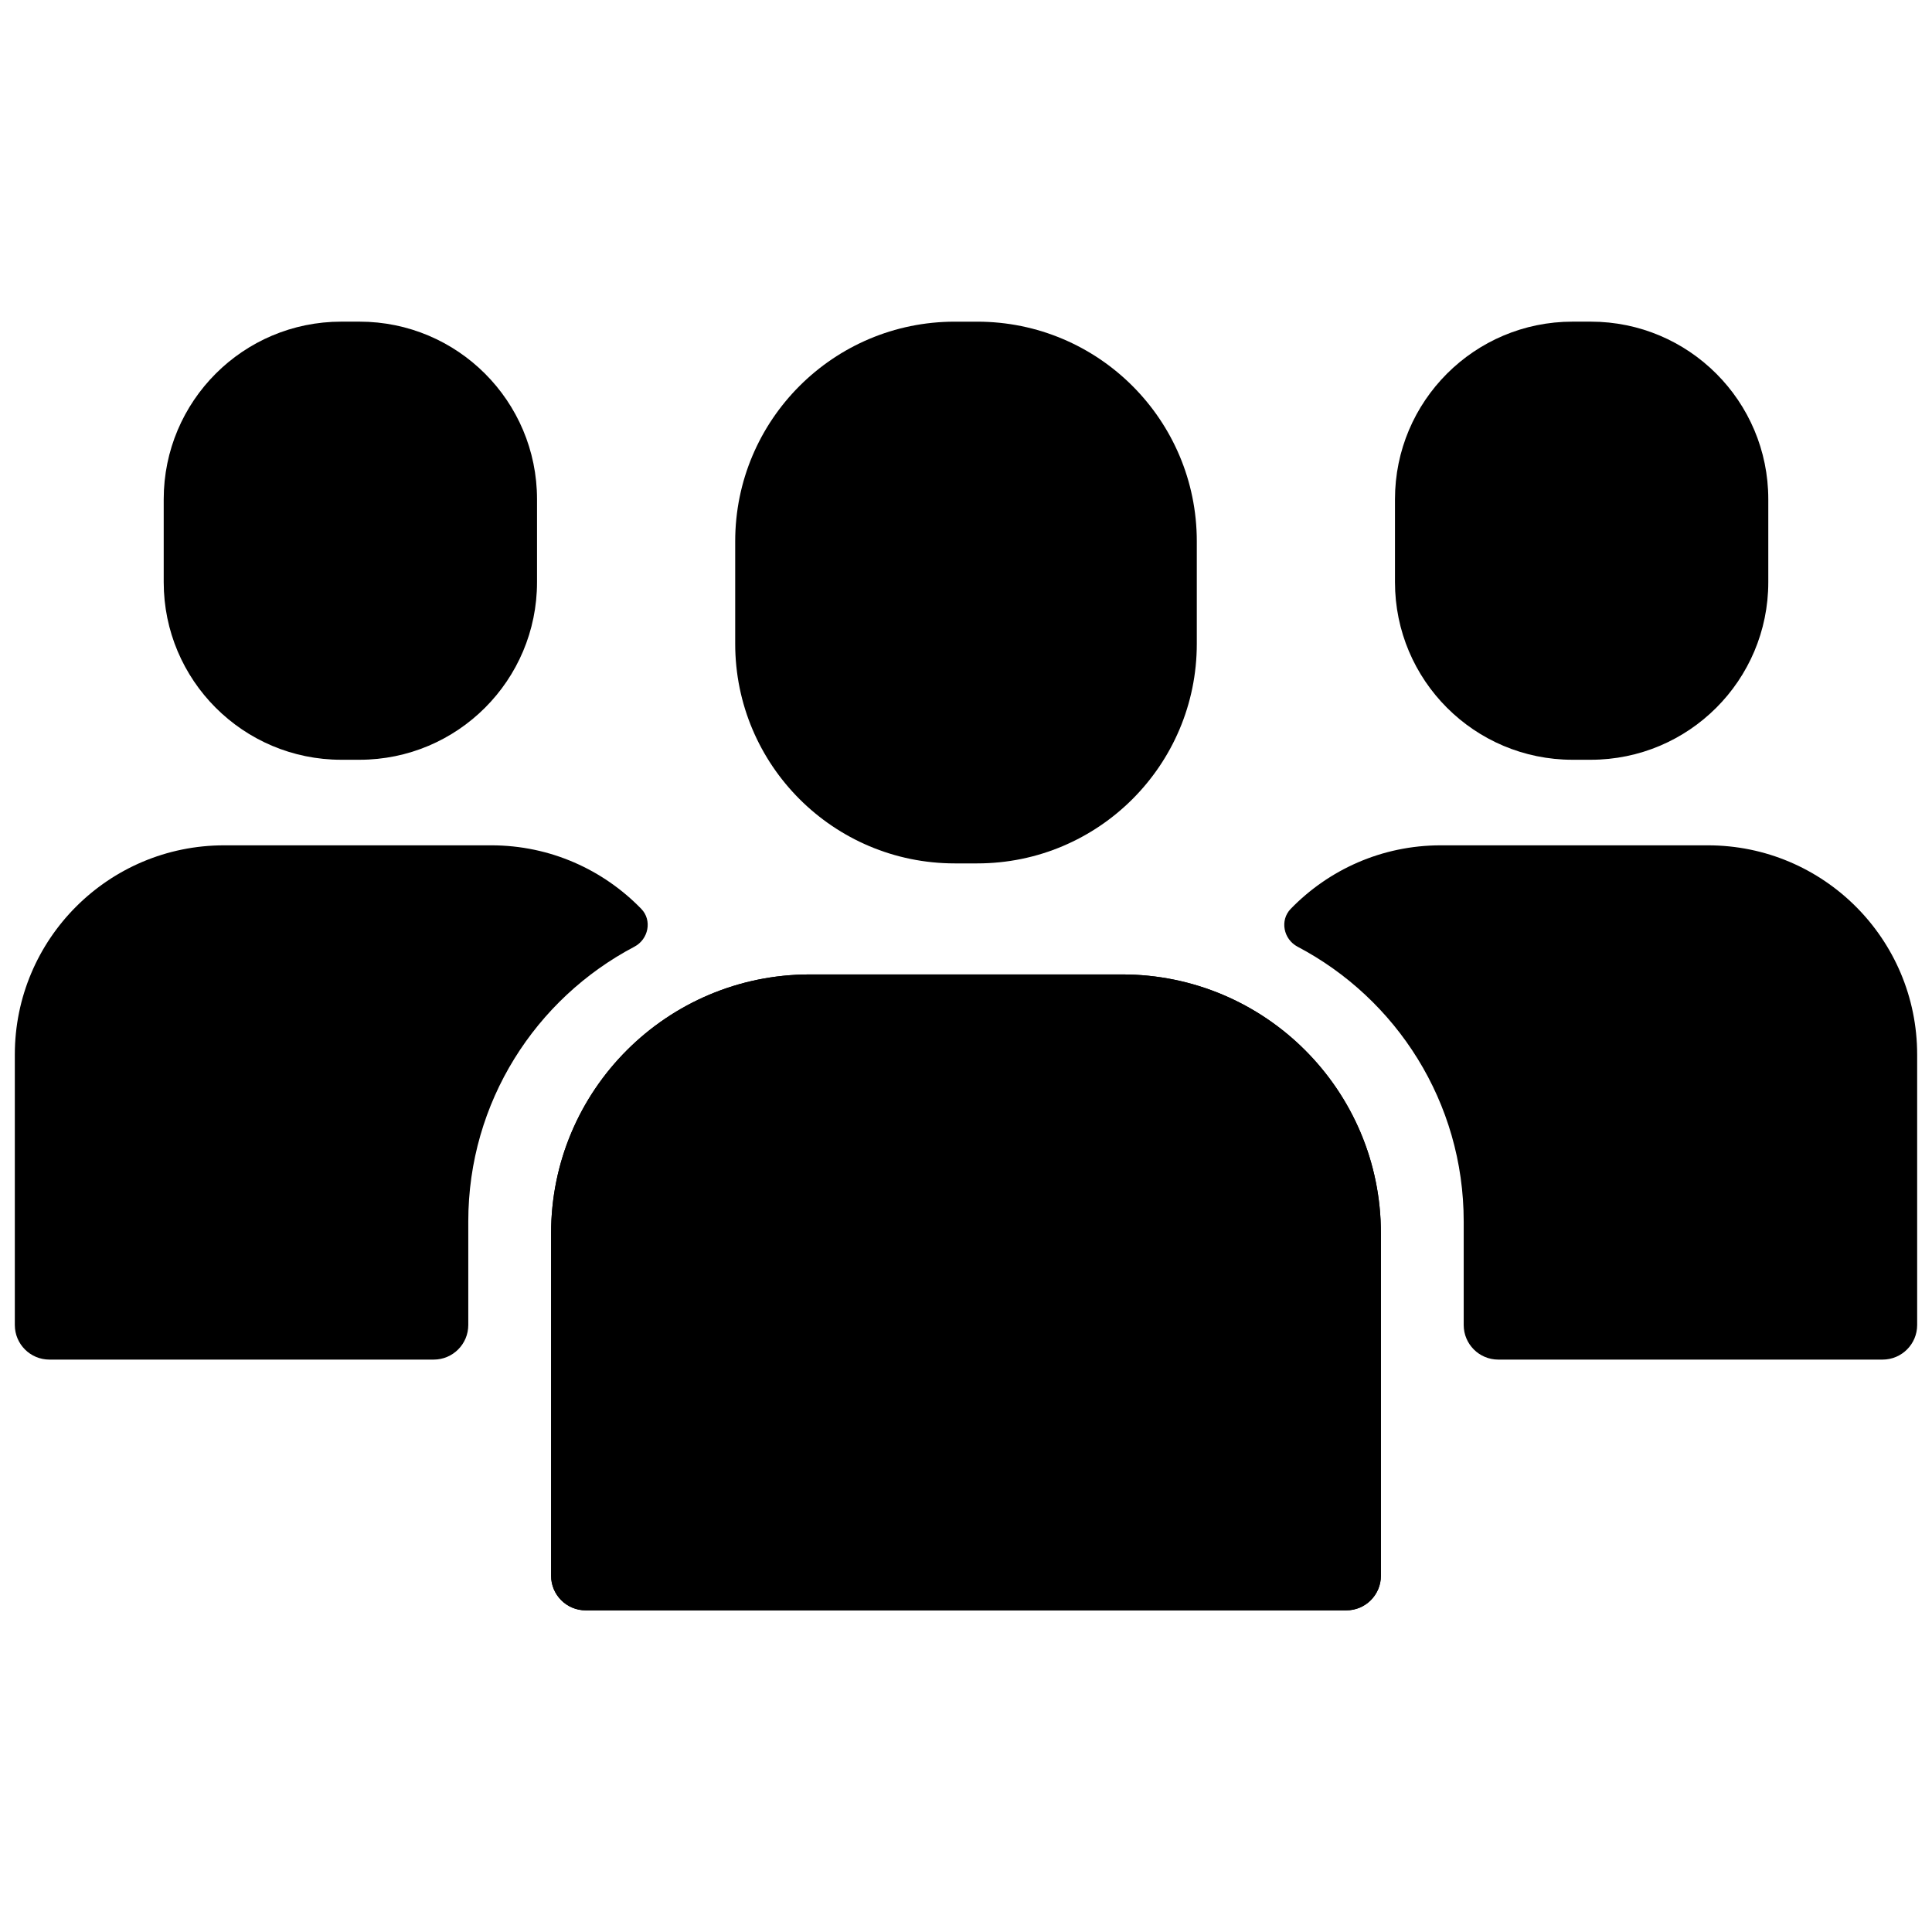 <svg xmlns="http://www.w3.org/2000/svg" xmlns:xlink="http://www.w3.org/1999/xlink" version="1.1" width="256" height="256" viewBox="0 0 256 256" xml:space="preserve">
<desc>Created with Fabric.js 1.7.22</desc>
<defs>
</defs>
<g transform="translate(128 128) scale(0.72 0.72)" style="">
	<g style="stroke: none; stroke-width: 0; stroke-dasharray: none; stroke-linecap: butt; stroke-linejoin: miter; stroke-miterlimit: 10; fill: none; fill-rule: nonzero; opacity: 1;" transform="translate(-175.05 -175.05) scale(3.89 3.89)" >
	<path d="M 62.993 75.484 H 27.007 c -0.904 0 -1.636 -0.733 -1.636 -1.636 V 57.642 c 0 -6.762 5.481 -12.243 12.243 -12.243 h 14.772 c 6.762 0 12.243 5.481 12.243 12.243 v 16.206 C 64.629 74.751 63.897 75.484 62.993 75.484 z" style="stroke: none; stroke-width: 1; stroke-dasharray: none; stroke-linecap: butt; stroke-linejoin: miter; stroke-miterlimit: 10; fill: rgb(0,0,0); fill-rule: nonzero; opacity: 1;" transform=" matrix(1 0 0 1 0 0) " stroke-linecap="round" />
	<path d="M 45.531 40.146 h -1.062 c -5.737 0 -10.388 -4.651 -10.388 -10.388 v -4.853 c 0 -5.737 4.651 -10.388 10.388 -10.388 h 1.062 c 5.737 0 10.388 4.651 10.388 10.388 v 4.853 C 55.919 35.495 51.268 40.146 45.531 40.146 z" style="stroke: none; stroke-width: 1; stroke-dasharray: none; stroke-linecap: butt; stroke-linejoin: miter; stroke-miterlimit: 10; fill: rgb(0,0,0); fill-rule: nonzero; opacity: 1;" transform=" matrix(1 0 0 1 0 0) " stroke-linecap="round" />
	<path d="M 74.555 35.243 h -0.859 c -4.64 0 -8.401 -3.761 -8.401 -8.401 v -3.925 c 0 -4.64 3.761 -8.401 8.401 -8.401 h 0.859 c 4.64 0 8.401 3.761 8.401 8.401 v 3.925 C 82.956 31.482 79.195 35.243 74.555 35.243 z" style="stroke: none; stroke-width: 1; stroke-dasharray: none; stroke-linecap: butt; stroke-linejoin: miter; stroke-miterlimit: 10; fill: rgb(0,0,0); fill-rule: nonzero; opacity: 1;" transform=" matrix(1 0 0 1 0 0) " stroke-linecap="round" />
	<path d="M 15.445 35.243 h 0.859 c 4.64 0 8.401 -3.761 8.401 -8.401 v -3.925 c 0 -4.64 -3.761 -8.401 -8.401 -8.401 h -0.859 c -4.64 0 -8.401 3.761 -8.401 8.401 v 3.925 C 7.044 31.482 10.805 35.243 15.445 35.243 z" style="stroke: none; stroke-width: 1; stroke-dasharray: none; stroke-linecap: butt; stroke-linejoin: miter; stroke-miterlimit: 10; fill: rgb(0,0,0); fill-rule: nonzero; opacity: 1;" transform=" matrix(1 0 0 1 0 0) " stroke-linecap="round" />
	<path d="M 62.993 75.484 H 27.007 c -0.904 0 -1.636 -0.733 -1.636 -1.636 V 57.642 c 0 -6.762 5.481 -12.243 12.243 -12.243 h 14.772 c 6.762 0 12.243 5.481 12.243 12.243 v 16.206 C 64.629 74.751 63.897 75.484 62.993 75.484 z" style="stroke: none; stroke-width: 1; stroke-dasharray: none; stroke-linecap: butt; stroke-linejoin: miter; stroke-miterlimit: 10; fill: rgb(0,0,0); fill-rule: nonzero; opacity: 1;" transform=" matrix(1 0 0 1 0 0) " stroke-linecap="round" />
	<path d="M 80.099 39.291 h -0.695 H 68.152 h -0.695 c -2.785 0 -5.297 1.154 -7.095 3.006 c -0.525 0.541 -0.342 1.439 0.325 1.79 c 4.671 2.457 7.859 7.352 7.859 12.996 v 4.902 c 0 0.904 0.733 1.636 1.636 1.636 h 0.9 h 5.391 h 11.89 c 0.904 0 1.636 -0.733 1.636 -1.636 V 49.192 C 90 43.724 85.567 39.291 80.099 39.291 z" style="stroke: none; stroke-width: 1; stroke-dasharray: none; stroke-linecap: butt; stroke-linejoin: miter; stroke-miterlimit: 10; fill: rgb(0,0,0); fill-rule: nonzero; opacity: 1;" transform=" matrix(1 0 0 1 0 0) " stroke-linecap="round" />
	<path d="M 21.453 57.083 c 0 -5.645 3.188 -10.539 7.859 -12.996 c 0.667 -0.351 0.85 -1.249 0.325 -1.79 c -1.798 -1.852 -4.31 -3.006 -7.095 -3.006 h -0.695 H 10.596 H 9.901 C 4.433 39.291 0 43.724 0 49.192 v 12.793 c 0 0.904 0.733 1.636 1.636 1.636 h 11.89 h 5.391 h 0.9 c 0.904 0 1.636 -0.733 1.636 -1.636 V 57.083 z" style="stroke: none; stroke-width: 1; stroke-dasharray: none; stroke-linecap: butt; stroke-linejoin: miter; stroke-miterlimit: 10; fill: rgb(0,0,0); fill-rule: nonzero; opacity: 1;" transform=" matrix(1 0 0 1 0 0) " stroke-linecap="round" />
</g>
</g>
</svg>